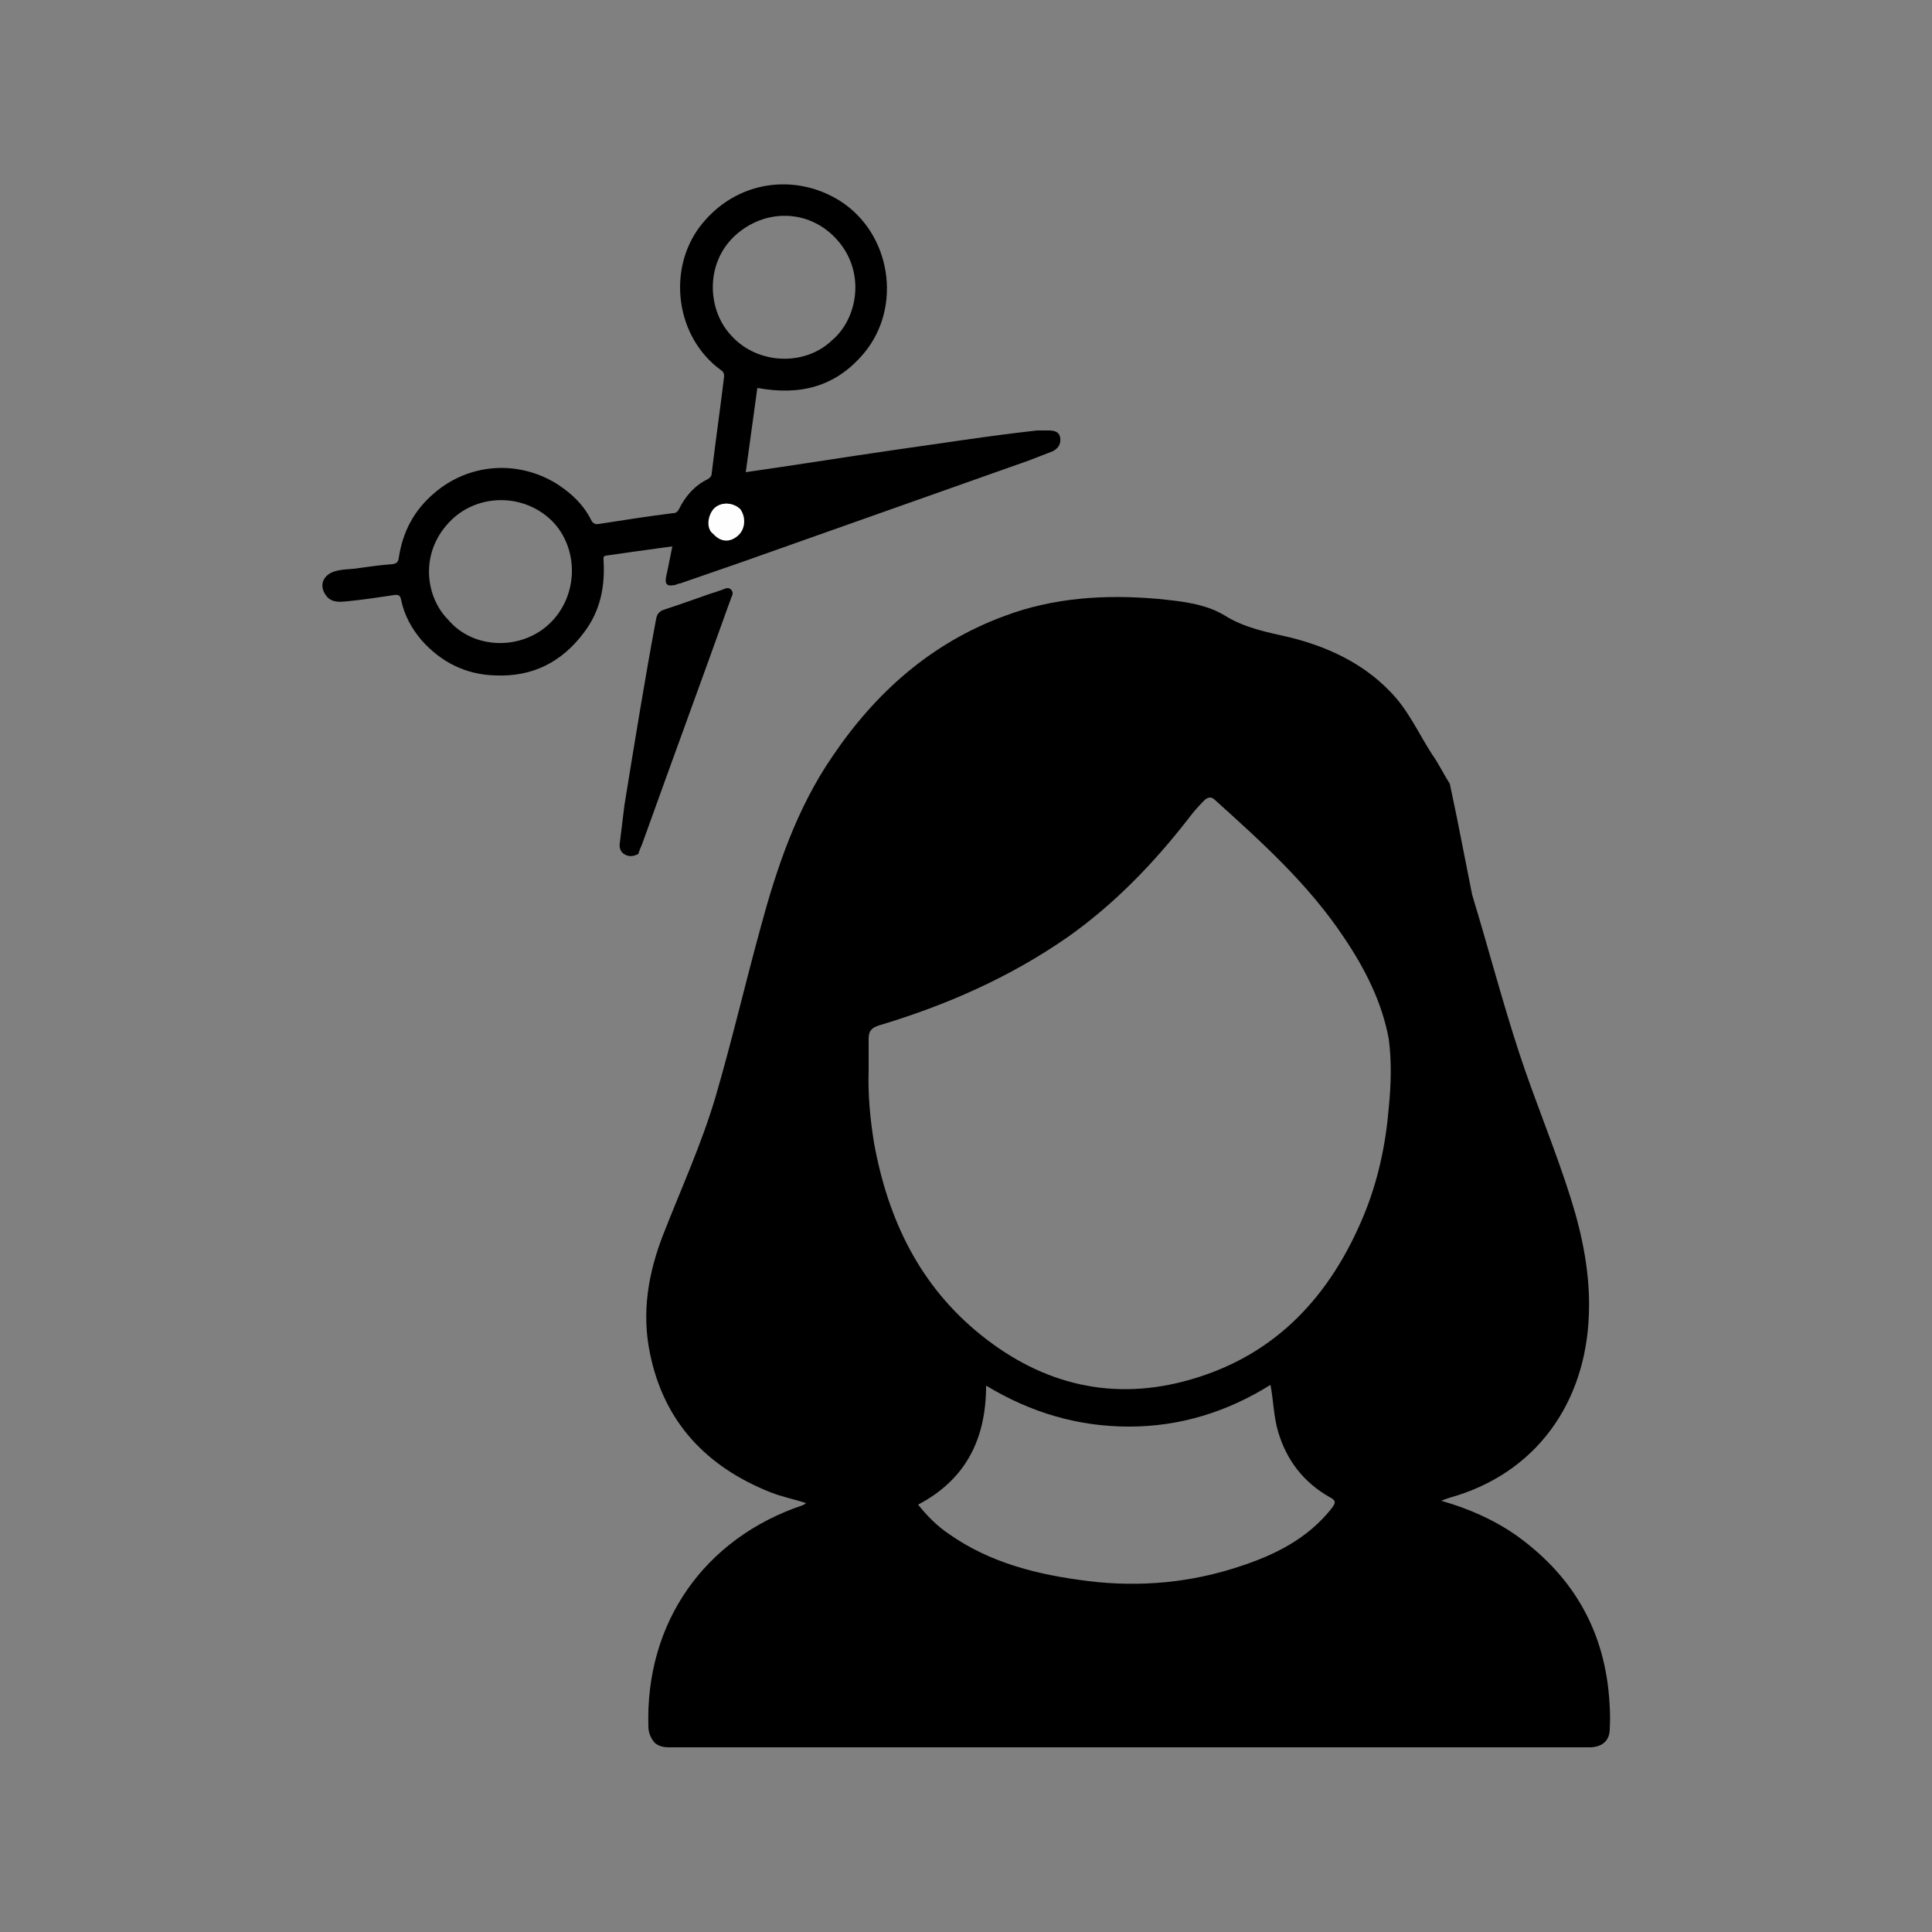<?xml version="1.0" encoding="utf-8"?>
<!-- Generator: Adobe Illustrator 23.1.0, SVG Export Plug-In . SVG Version: 6.00 Build 0)  -->
<svg version="1.1" id="Layer_1" xmlns="http://www.w3.org/2000/svg" xmlns:xlink="http://www.w3.org/1999/xlink" x="0px" y="0px"
	 viewBox="0 0 250 250" style="enable-background:new 0 0 250 250;" xml:space="preserve">
<rect x="0" y="0" width="250" height="250" fill="#808080" stroke="none"/>
<style type="text/css">
	.st0{fill:#FEFEFE;}
</style>
<g>
	<g>
		<path d="M208.1,218.4c-1-8.4-5.1-14.9-12-19.8c-2.9-2-6.1-3.4-9.6-4.4c0.5-0.2,0.8-0.3,1.1-0.4c11.1-3.1,17.6-12.2,18-23.7
			c0.2-5.1-0.8-10.1-2.3-14.9c-2-6.4-4.6-12.5-6.7-18.9c-2.2-6.7-4-13.6-6.1-20.5l-2-10.1l-0.9-4.3c-0.9-1.4-1.5-2.7-2.3-3.8
			c-1.8-2.8-3.1-5.8-5.5-8.2c-3.5-3.6-8-5.7-12.8-6.9c-3-0.7-5.9-1.2-8.6-2.9c-2.5-1.5-5.6-1.8-8.5-2.1c-6.8-0.6-13.5-0.2-19.9,2.2
			c-9.5,3.5-16.7,9.9-22.3,18.2c-4.6,6.7-7.2,14.4-9.3,22.2c-2,7.3-3.7,14.6-5.8,21.8c-1.8,6.1-4.5,12-6.8,17.9
			c-1.9,4.9-2.8,10-1.7,15.3c1.8,8.9,7.3,14.7,15.6,18c1.5,0.6,3.1,0.9,4.6,1.4c-0.2,0.2-0.3,0.2-0.5,0.3
			c-12.7,4.3-20.3,15.2-19.9,28.6c0,0.8,0.3,1.5,0.8,2.1c0.8,0.7,1.7,0.6,2.6,0.6c38.9,0,77.8,0,116.8,0c0.6,0,1.2,0,1.8,0
			c1.5-0.1,2.4-0.9,2.4-2.4C208.4,222,208.3,220.2,208.1,218.4z M172.3,195.2c-3.1,3.9-7.3,6-11.9,7.5c-6.3,2.1-12.9,2.7-19.5,1.9
			c-6.5-0.8-12.7-2.3-18.1-6.1c-1.5-1-2.8-2.3-4-3.8c6.1-3.2,8.8-8.4,8.8-15.4c5.8,3.5,11.9,5.3,18.5,5.3c6.6,0,12.7-1.9,18.3-5.4
			c0.4,2.1,0.4,4.1,1,6.1c1.1,3.7,3.3,6.5,6.6,8.4C173,194.2,172.8,194.5,172.3,195.2z M179.7,143.4c-0.4,4.8-1.4,9.4-3.2,13.8
			c-4.3,10.4-11.3,18.1-22.4,21.3c-10,2.9-19.1,0.7-27.1-5.7c-8-6.4-12.1-15-13.9-24.9c-0.5-3.1-0.8-6.2-0.7-9.3c0-1.4,0-2.8,0-4.2
			c0-1,0.4-1.4,1.3-1.7c8.7-2.6,16.9-6.2,24.4-11.4c6.1-4.3,11.2-9.6,15.7-15.4c0.6-0.8,1.3-1.6,2-2.3c0.4-0.4,0.9-0.6,1.4-0.1
			c6.1,5.5,12.1,10.9,16.7,17.8c2.7,4,4.9,8.3,5.8,13.1C180.1,137.4,180,140.4,179.7,143.4z"/>
	</g>
	<g>
		<path d="M95.7,66c-0.8-0.9-2.4-1-3.4-0.1c-0.8,0.7-1.1,2.6-0.1,3.3c1,1.1,2.2,1.1,3.2,0.2C96.5,68.4,96.5,66.9,95.7,66z"/>
		<path d="M137.2,56.7c-0.1-0.8-0.7-1-1.5-1c-0.5,0-1,0-1.5,0c-6.3,0.7-12.6,1.7-19,2.6c-6.2,0.9-12.4,1.9-18.7,2.8
			c0.5-3.7,1-7.3,1.5-10.9c5.5,1,10.1-0.1,13.8-4.5c5-6,3.5-15.5-3.1-19.7c-5.7-3.6-13.5-2.8-18.2,3.4c-4.2,5.7-3,14.3,2.8,18.5
			c0.3,0.2,0.4,0.4,0.4,0.8c-0.5,4.2-1.1,8.3-1.6,12.5c0,0.4-0.2,0.6-0.5,0.8c-1.7,0.8-2.9,2.2-3.7,3.8c-0.2,0.4-0.4,0.6-0.8,0.6
			c-3.2,0.4-6.4,0.9-9.6,1.4c-0.5,0.1-0.8-0.1-1-0.5c-1-2-2.5-3.4-4.3-4.6c-5.2-3.3-11.6-2.7-16,1.1c-2.6,2.2-4.1,5-4.6,8.4
			c-0.1,0.6-0.3,0.7-0.8,0.8c-1.4,0.1-2.9,0.3-4.3,0.5c-1.1,0.2-2.3,0.1-3.4,0.5c-1.5,0.6-1.8,2-0.8,3.2C43,78,44,77.9,45,77.8
			c2-0.2,4-0.5,6-0.8c0.6-0.1,0.8,0.1,0.9,0.6c0.4,2,1.4,3.8,2.7,5.3c2.5,2.8,5.7,4.4,9.5,4.5c4.8,0.2,8.6-1.7,11.5-5.6
			c2.1-2.8,2.7-5.9,2.5-9.3c0-0.3-0.1-0.5,0.3-0.6c2.8-0.4,5.6-0.8,8.6-1.2c-0.3,1.4-0.5,2.6-0.8,3.9c-0.2,1,0.1,1.3,1.1,1.1
			c0.2,0,0.4-0.2,0.7-0.2c2.6-0.9,5.2-1.8,7.8-2.7c12.4-4.4,24.9-8.8,37.3-13.2c1-0.4,2.1-0.8,3.1-1.2
			C136.8,58.1,137.3,57.6,137.2,56.7z M71,80.8c-3.7,3.4-9.8,3.2-13-0.6c-3-3-3.8-8.9,0.5-13c3.7-3.5,9.8-3.3,13.3,0.6
			C75,71.5,74.7,77.4,71,80.8z M95.1,30.5c3.8-3.5,9.5-3.5,13.1,0.4c3.9,4.2,2.8,10.3-0.5,13.1c-3.5,3.4-9.6,3.2-13-0.5
			C91.5,40.2,91.2,34.1,95.1,30.5z M95.5,69.3c-1,0.9-2.2,0.9-3.2-0.2c-1-0.7-0.7-2.5,0.1-3.3c0.9-0.9,2.5-0.8,3.4,0.1
			C96.5,66.9,96.5,68.4,95.5,69.3z"/>
		<path d="M94.6,77.4c-3.8,10.6-7.7,21.2-11.5,31.8c-0.2,0.5-0.4,0.9-0.5,1.3c-0.6,0.3-1.1,0.4-1.7,0.1c-0.6-0.3-0.8-0.9-0.7-1.5
			c0.2-1.6,0.4-3.3,0.6-4.9c1.3-8,2.6-16.1,4.1-24.1c0.1-0.6,0.4-1,1-1.2c2.5-0.8,5.1-1.8,7.6-2.6c0.3-0.1,0.7-0.4,1.1,0
			C95,76.7,94.7,77.1,94.6,77.4z"/>
		<path class="st0" d="M95.5,69.3c-1,0.9-2.2,0.9-3.2-0.2c-1-0.7-0.7-2.5,0.1-3.3c0.9-0.9,2.5-0.8,3.4,0.1
			C96.5,66.9,96.5,68.4,95.5,69.3z"/>
	</g>
</g>
</svg>
